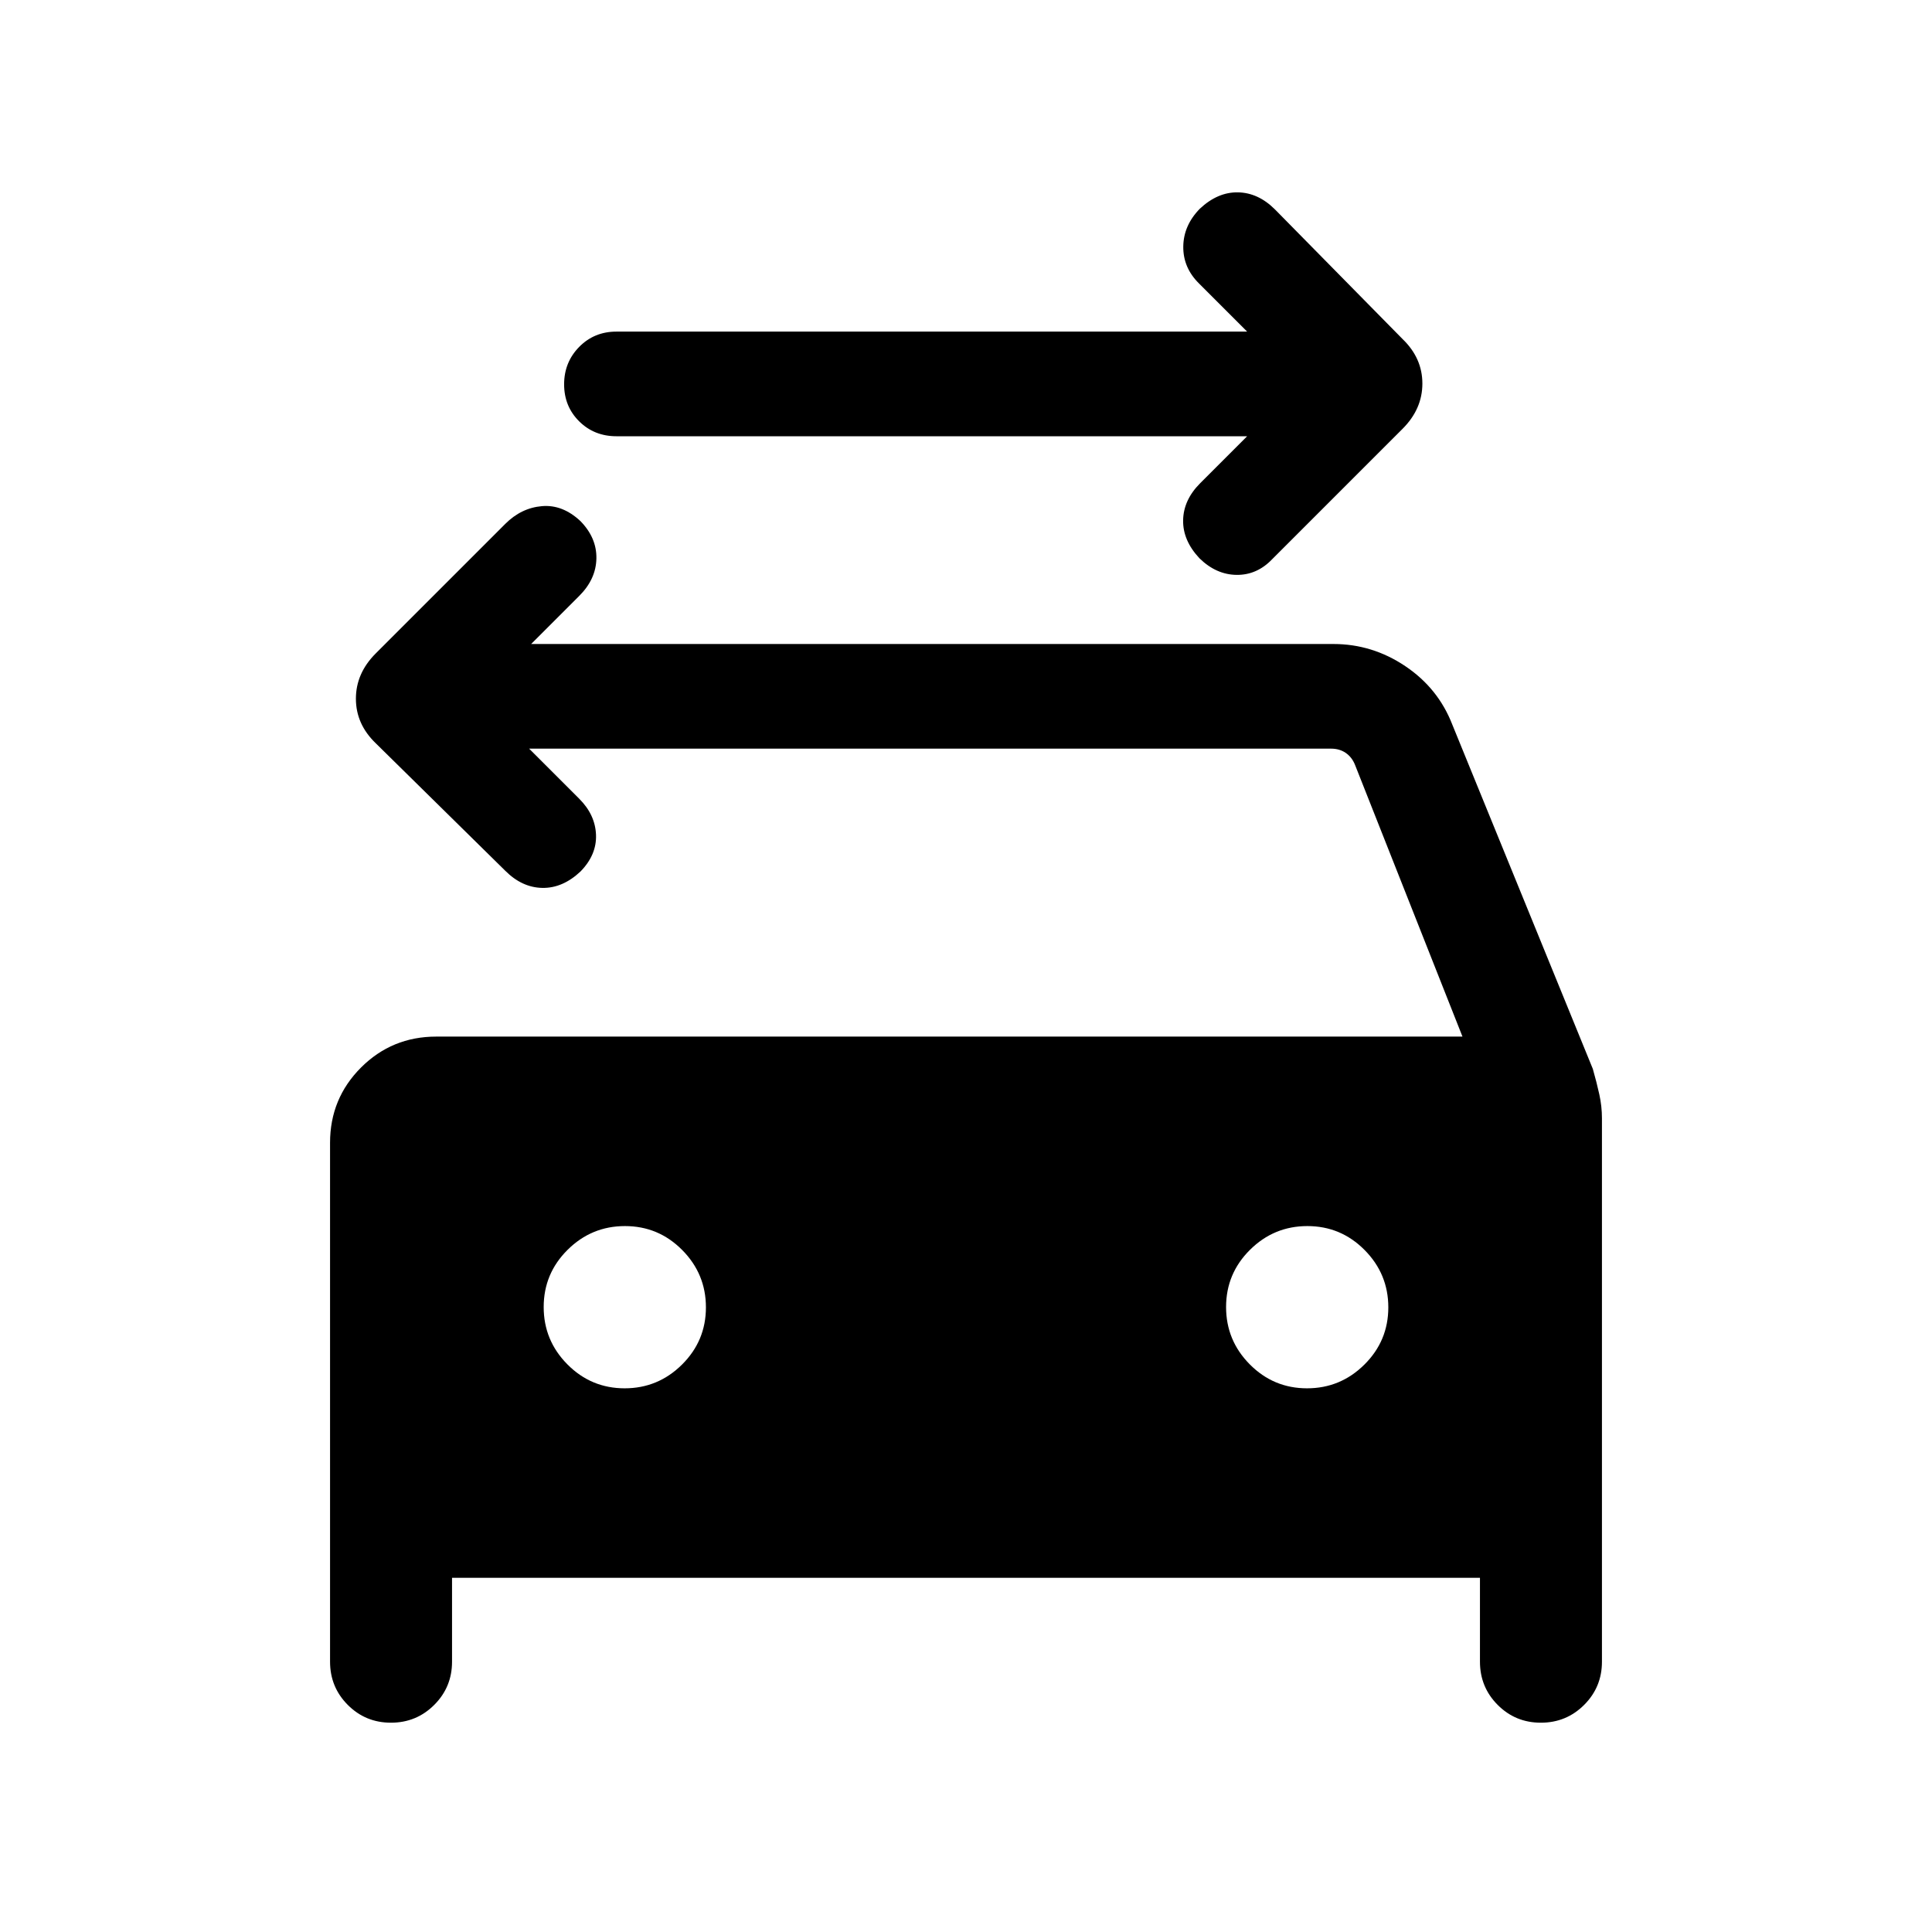 <svg xmlns="http://www.w3.org/2000/svg" height="20" viewBox="0 -960 960 960" width="20"><path d="M619.695-743.231H306.306q-11.049 0-18.524-7.418-7.475-7.418-7.475-18.384 0-10.966 7.475-18.581t18.524-7.615h313.389l-23.924-23.925q-7.923-7.832-7.808-18.338.116-10.507 8.246-18.814 8.869-8.308 18.946-8.116 10.076.193 18.384 8.5l63.384 64.385q9.846 9.482 9.846 22.125t-9.846 22.49l-64.769 64.768q-7.559 7.923-17.702 7.808-10.143-.115-18.451-8.246-8.307-8.869-8.115-18.946.193-10.076 8.5-18.384l23.309-23.309ZM310.372-270.154q16.628 0 28.512-11.795 11.885-11.795 11.885-28.423t-11.795-28.512q-11.795-11.885-28.423-11.885t-28.512 11.795q-11.885 11.795-11.885 28.423t11.795 28.512q11.795 11.885 28.423 11.885Zm339.077 0q16.628 0 28.512-11.795 11.885-11.795 11.885-28.423t-11.795-28.512q-11.795-11.885-28.423-11.885t-28.512 11.795q-11.885 11.795-11.885 28.423t11.795 28.512q11.795 11.885 28.423 11.885ZM262.922-588l24.924 24.924q7.923 7.923 8.308 17.884.384 9.962-7.746 18.269-8.869 8.308-18.946 8.115-10.077-.192-18.384-8.499l-64.384-63.385q-9.846-9.482-9.846-22.125 0-12.644 9.846-22.49l64.384-64.384q7.923-7.923 18.192-8.808 10.269-.884 19.138 7.423 8.13 8.308 7.938 18.577-.192 10.269-8.5 18.576l-23.924 23.924h398.616q19.368 0 35.742 11.005 16.375 11.004 23.372 29.066l69.821 171.07q1.91 6.704 3.218 12.639 1.308 5.934 1.308 11.868v270.043q0 12.628-8.853 21.467-8.853 8.84-21.499 8.84-12.647 0-21.454-8.84-8.807-8.839-8.807-21.467v-41.693H224.614v41.693q0 12.628-8.852 21.467-8.853 8.84-21.499 8.84-12.647 0-21.454-8.84-8.808-8.839-8.808-21.467v-257.846q0-22.007 15.381-37.387 15.38-15.38 37.387-15.38h509.924l-53.385-135.001q-1.539-3.847-4.616-5.962-3.077-2.116-7.308-2.116H262.922Z"/></svg>